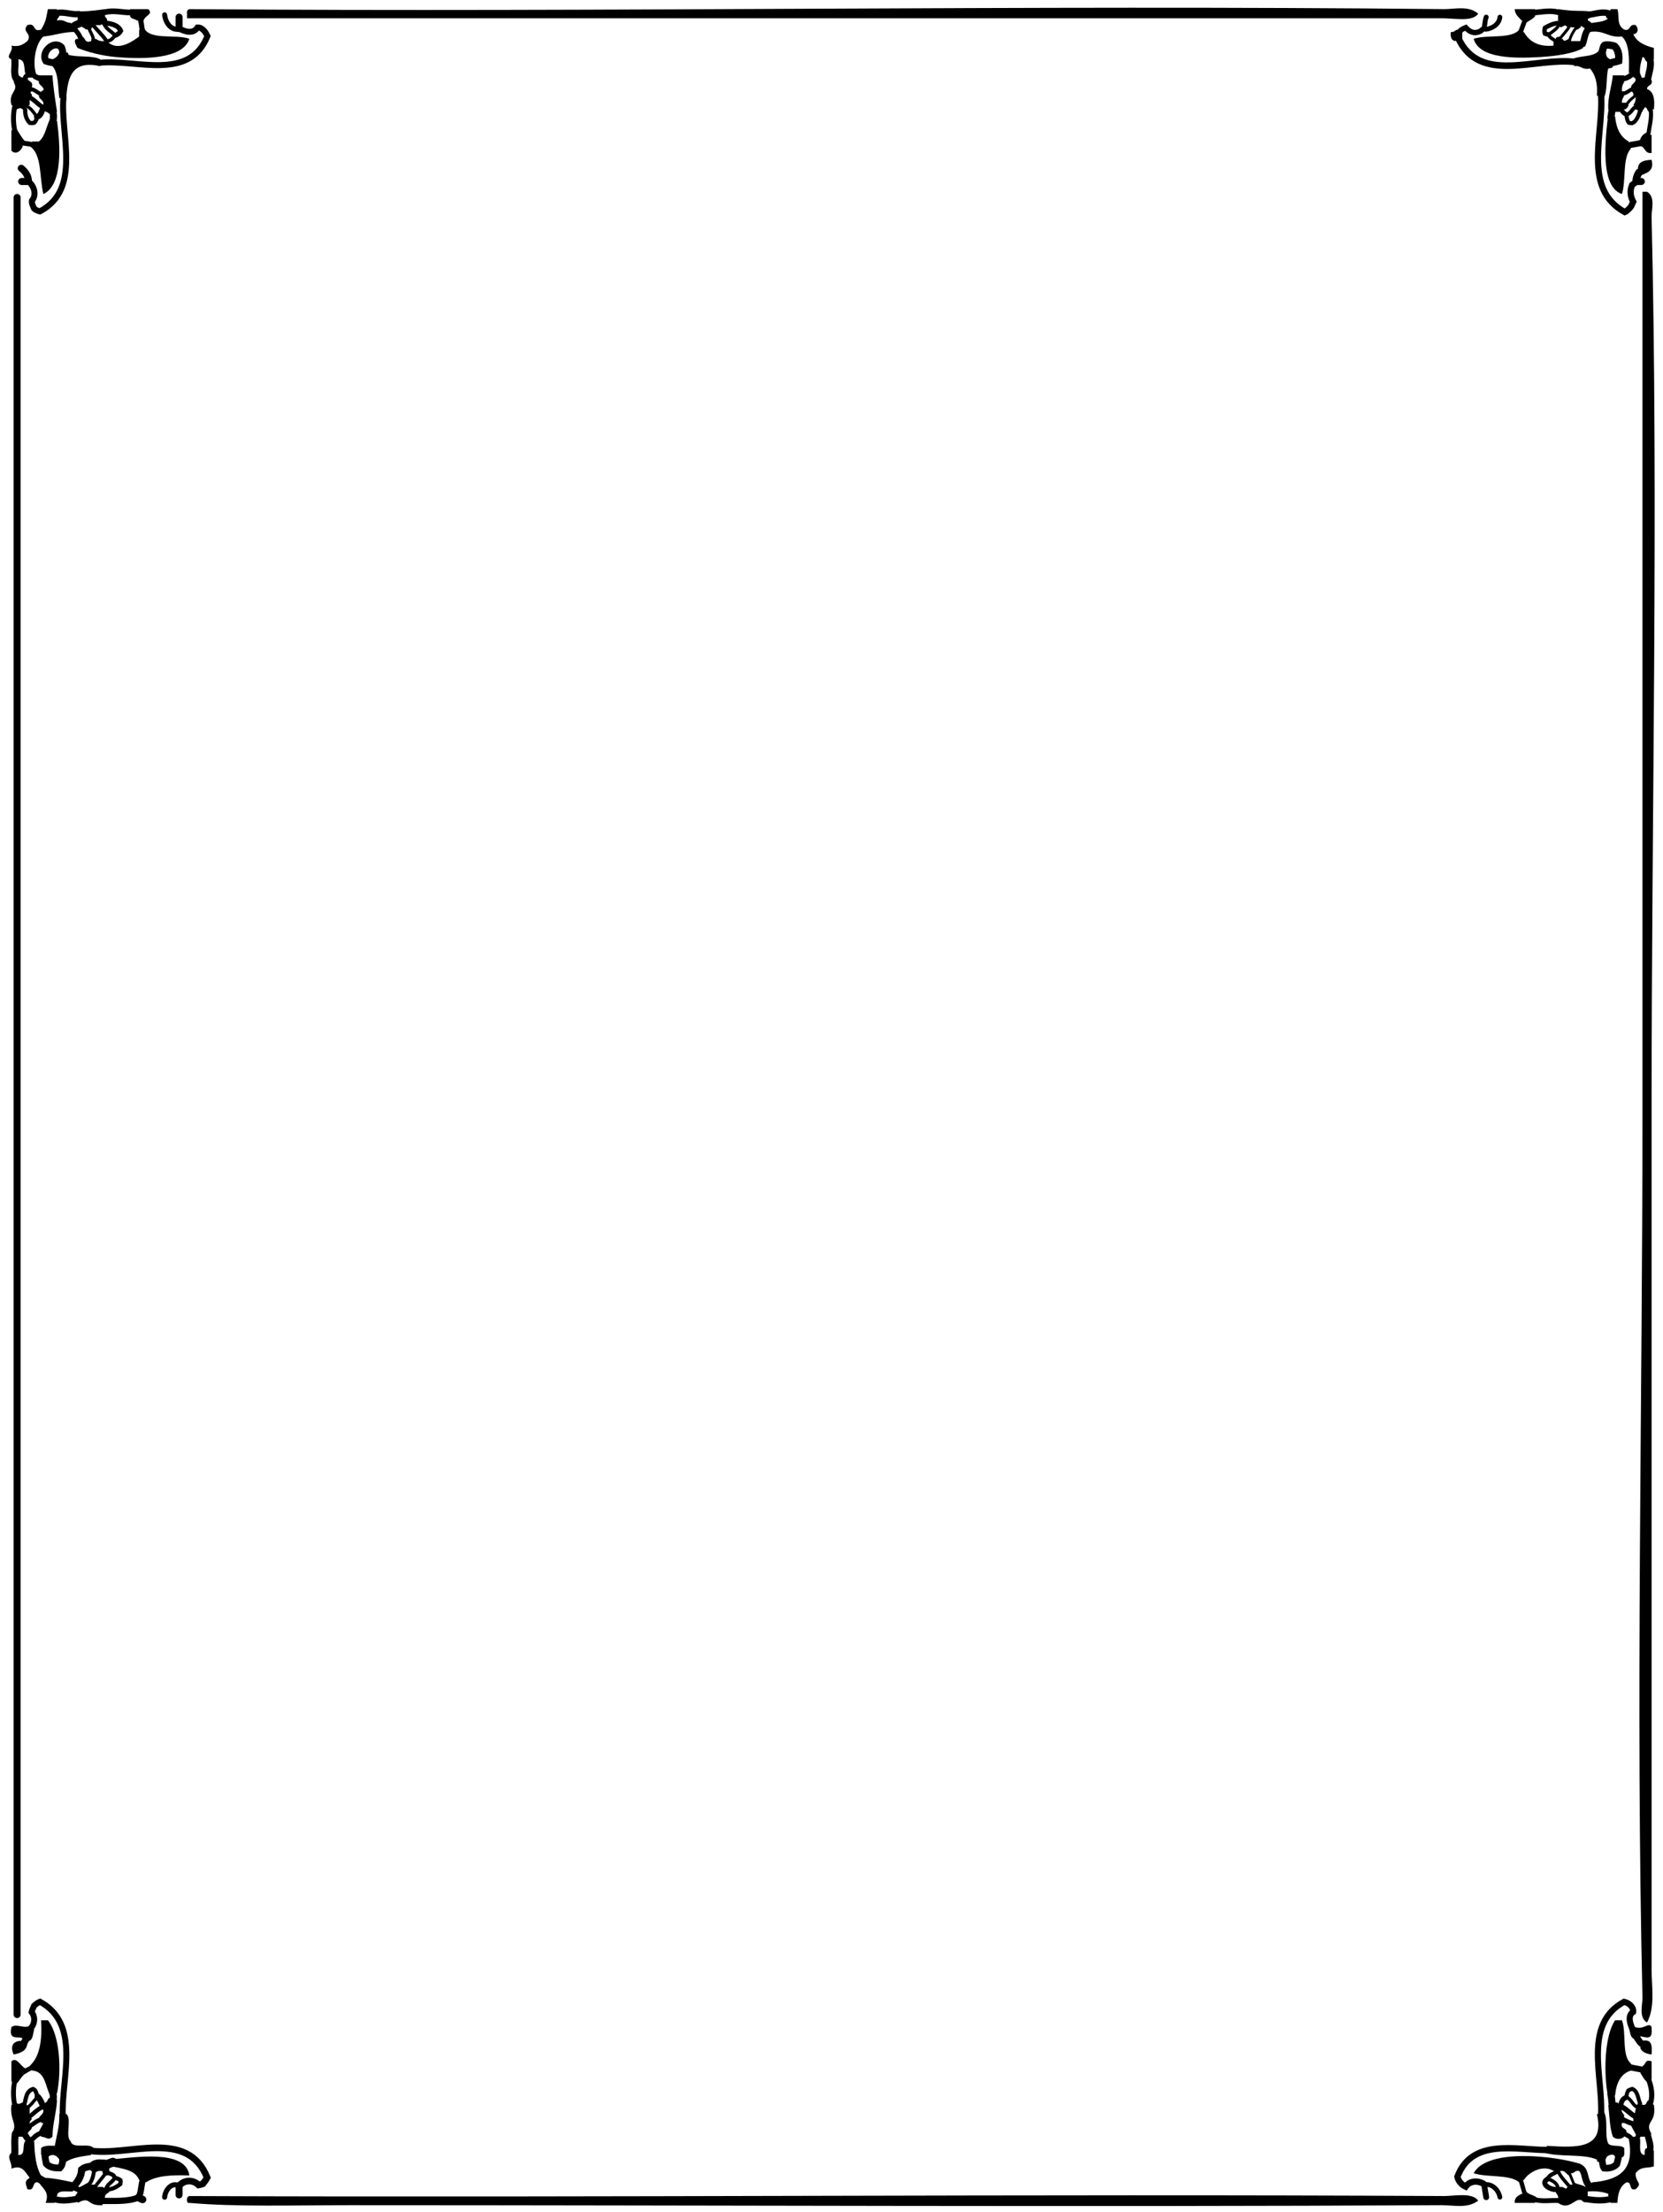 <?xml version="1.0" encoding="utf-8"?>
<!-- Generator: Adobe Illustrator 14.0.0, SVG Export Plug-In . SVG Version: 6.00 Build 43363)  -->
<!DOCTYPE svg PUBLIC "-//W3C//DTD SVG 1.1//EN" "http://www.w3.org/Graphics/SVG/1.1/DTD/svg11.dtd">
<svg version="1.1" id="Nouveau_x5F_21_xA0_Image_1_"
	 xmlns="http://www.w3.org/2000/svg" xmlns:xlink="http://www.w3.org/1999/xlink" x="0px" y="0px" width="729px" height="969px"
	 viewBox="0 0 729 969" style="enable-background:new 0 0 729 969;" xml:space="preserve">
<style type="text/css">
<![CDATA[
	.st0{fill-rule:evenodd;clip-rule:evenodd;fill:none;stroke:#000000;stroke-width:1.732;stroke-linecap:round;}
	.st1{fill-rule:evenodd;clip-rule:evenodd;fill:none;stroke:#000000;stroke-width:3.073;stroke-linecap:round;}
	.st2{fill-rule:evenodd;clip-rule:evenodd;fill:none;stroke:#000000;stroke-width:3.094;stroke-linecap:round;}
	.st3{fill-rule:evenodd;clip-rule:evenodd;fill:none;stroke:#000000;stroke-width:2.07;stroke-linecap:round;}
	.st4{fill-rule:evenodd;clip-rule:evenodd;fill:none;stroke:#000000;stroke-width:2.191;stroke-linecap:round;}
	.st5{fill-rule:evenodd;clip-rule:evenodd;fill:none;stroke:#000000;stroke-width:3.317;stroke-linecap:round;}
	.st6{fill-rule:evenodd;clip-rule:evenodd;fill:none;stroke:#000000;stroke-width:1.272;stroke-linecap:round;}
	.st7{fill-rule:evenodd;clip-rule:evenodd;fill:none;stroke:#000000;stroke-width:2.179;stroke-linecap:round;}
	.st8{fill-rule:evenodd;clip-rule:evenodd;fill:none;stroke:#000000;stroke-width:2.733;stroke-linecap:round;}
	.st9{fill-rule:evenodd;clip-rule:evenodd;fill:none;stroke:#000000;stroke-width:2.845;stroke-linecap:round;}
	.st10{fill-rule:evenodd;clip-rule:evenodd;fill:none;stroke:#000000;stroke-width:1.528;stroke-linecap:round;}
	.st11{fill-rule:evenodd;clip-rule:evenodd;fill:none;stroke:#000000;stroke-width:3;stroke-linecap:round;}
	.st12{fill-rule:evenodd;clip-rule:evenodd;fill:none;stroke:#000000;stroke-width:2.767;stroke-linecap:round;}
	.st13{fill-rule:evenodd;clip-rule:evenodd;fill:none;stroke:#000000;stroke-width:2.092;stroke-linecap:round;}
	.st14{fill-rule:evenodd;clip-rule:evenodd;fill:none;stroke:#000000;stroke-width:2.898;stroke-linecap:round;}
	.st15{fill-rule:evenodd;clip-rule:evenodd;fill:none;stroke:#000000;stroke-width:1.558;stroke-linecap:round;}
	.st16{fill-rule:evenodd;clip-rule:evenodd;fill:none;stroke:#000000;stroke-width:2.759;stroke-linecap:round;}
	.st17{fill-rule:evenodd;clip-rule:evenodd;fill:none;stroke:#000000;stroke-width:2.781;stroke-linecap:round;}
	.st18{fill-rule:evenodd;clip-rule:evenodd;fill:none;stroke:#000000;stroke-width:3.154;stroke-linecap:round;}
	.st19{fill-rule:evenodd;clip-rule:evenodd;fill:none;stroke:#000000;stroke-width:2.635;stroke-linecap:round;}
	.st20{fill-rule:evenodd;clip-rule:evenodd;fill:none;stroke:#000000;stroke-width:2.616;stroke-linecap:round;}
	.st21{fill-rule:evenodd;clip-rule:evenodd;fill:none;stroke:#000000;stroke-width:2.828;stroke-linecap:round;}
	.st22{fill-rule:evenodd;clip-rule:evenodd;fill:none;stroke:#000000;stroke-width:1.687;stroke-linecap:round;}
	.st23{fill-rule:evenodd;clip-rule:evenodd;fill:none;stroke:#000000;stroke-width:3.047;stroke-linecap:round;}
	.st24{fill-rule:evenodd;clip-rule:evenodd;fill:none;stroke:#000000;stroke-width:2.248;stroke-linecap:round;}
	.st25{fill-rule:evenodd;clip-rule:evenodd;fill:none;stroke:#000000;stroke-width:2.22;stroke-linecap:round;}
	.st26{fill-rule:evenodd;clip-rule:evenodd;fill:none;stroke:#000000;stroke-width:2.138;stroke-linecap:round;}
	.st27{fill-rule:evenodd;clip-rule:evenodd;fill:none;stroke:#000000;stroke-width:3.237;stroke-linecap:round;}
	.st28{fill-rule:evenodd;clip-rule:evenodd;fill:none;stroke:#000000;stroke-width:1.443;stroke-linecap:round;}
	.st29{fill-rule:evenodd;clip-rule:evenodd;fill:none;stroke:#000000;stroke-width:3.391;stroke-linecap:round;}
	.st30{fill-rule:evenodd;clip-rule:evenodd;fill:none;stroke:#000000;stroke-width:2.336;stroke-linecap:round;}
	.st31{fill-rule:evenodd;clip-rule:evenodd;fill:none;stroke:#000000;stroke-width:2.525;stroke-linecap:round;}
	.st32{fill-rule:evenodd;clip-rule:evenodd;fill:none;stroke:#000000;stroke-width:2;stroke-linecap:round;}
	.st33{fill-rule:evenodd;clip-rule:evenodd;fill:none;stroke:#000000;stroke-width:2.366;stroke-linecap:round;}
	.st34{fill-rule:evenodd;clip-rule:evenodd;fill:none;stroke:#000000;stroke-width:3.123;stroke-linecap:round;}
	.st35{fill-rule:evenodd;clip-rule:evenodd;fill:none;stroke:#000000;stroke-width:2.875;stroke-linecap:round;}
	.st36{fill-rule:evenodd;clip-rule:evenodd;fill:none;stroke:#000000;stroke-width:2.291;stroke-linecap:round;}
	.st37{fill-rule:evenodd;clip-rule:evenodd;fill:none;stroke:#000000;stroke-width:1.483;stroke-linecap:round;}
	.st38{fill-rule:evenodd;clip-rule:evenodd;fill:none;stroke:#000000;stroke-width:3.266;stroke-linecap:round;}
	.st39{fill-rule:evenodd;clip-rule:evenodd;fill:none;stroke:#000000;stroke-width:1.711;stroke-linecap:round;}
	.st40{fill-rule:evenodd;clip-rule:evenodd;fill:none;stroke:#000000;stroke-width:2.199;stroke-linecap:round;}
	.st41{fill-rule:evenodd;clip-rule:evenodd;fill:none;stroke:#000000;stroke-width:1.599;stroke-linecap:round;}
	.st42{fill-rule:evenodd;clip-rule:evenodd;fill:none;stroke:#000000;stroke-width:1.987;stroke-linecap:round;}
	.st43{fill-rule:evenodd;clip-rule:evenodd;fill:none;stroke:#000000;stroke-width:2.86;stroke-linecap:round;}
	.st44{fill-rule:evenodd;clip-rule:evenodd;fill:none;stroke:#000000;stroke-width:3.087;stroke-linecap:round;}
	.st45{fill-rule:evenodd;clip-rule:evenodd;fill:none;stroke:#000000;stroke-width:2.121;stroke-linecap:round;}
	.st46{fill-rule:evenodd;clip-rule:evenodd;fill:none;stroke:#000000;stroke-width:3.162;stroke-linecap:round;}
	.st47{fill-rule:evenodd;clip-rule:evenodd;fill:none;stroke:#000000;stroke-width:3.055;stroke-linecap:round;}
	.st48{fill-rule:evenodd;clip-rule:evenodd;fill:none;stroke:#000000;stroke-width:1.414;stroke-linecap:round;}
	.st49{fill-rule:evenodd;clip-rule:evenodd;fill:none;stroke:#000000;stroke-width:1.202;stroke-linecap:round;}
	.st50{fill-rule:evenodd;clip-rule:evenodd;fill:none;stroke:#000000;stroke-width:2.765;stroke-linecap:round;}
	.st51{fill-rule:evenodd;clip-rule:evenodd;fill:none;stroke:#000000;stroke-width:2.149;stroke-linecap:round;}
	.st52{fill-rule:evenodd;clip-rule:evenodd;fill:none;stroke:#000000;stroke-width:2.746;stroke-linecap:round;}
	.st53{fill:#000000;fill-rule:evenodd;clip-rule:evenodd;}
	.st54{fill-rule:evenodd;clip-rule:evenodd;fill:none;stroke:#000000;stroke-width:1.813;stroke-linecap:round;}
	.st55{fill-rule:evenodd;clip-rule:evenodd;fill:none;stroke:#000000;stroke-width:1.768;stroke-linecap:round;}
	.st56{fill-rule:evenodd;clip-rule:evenodd;fill:none;stroke:#000000;stroke-width:5.05;stroke-linecap:round;}
	.st57{fill-rule:evenodd;clip-rule:evenodd;fill:none;stroke:#000000;stroke-width:2.623;stroke-linecap:round;}
	.st58{fill-rule:evenodd;clip-rule:evenodd;fill:none;stroke:#000000;stroke-width:2.68;stroke-linecap:round;}
	.st59{fill-rule:evenodd;clip-rule:evenodd;fill:none;stroke:#000000;stroke-width:2.16;stroke-linecap:round;}
	.st60{fill-rule:evenodd;clip-rule:evenodd;fill:none;stroke:#000000;stroke-width:2.55;stroke-linecap:round;}
	.st61{fill-rule:evenodd;clip-rule:evenodd;fill:none;stroke:#000000;stroke-width:1.826;stroke-linecap:round;}
	.st62{fill-rule:evenodd;clip-rule:evenodd;fill:none;stroke:#000000;stroke-width:2.769;stroke-linecap:round;}
	.st63{fill-rule:evenodd;clip-rule:evenodd;fill:none;stroke:#000000;stroke-width:1.972;stroke-linecap:round;}
	.st64{fill-rule:evenodd;clip-rule:evenodd;fill:none;stroke:#000000;stroke-width:1.92;stroke-linecap:round;}
	.st65{fill-rule:evenodd;clip-rule:evenodd;fill:none;stroke:#000000;stroke-width:2.43;stroke-linecap:round;}
	.st66{fill-rule:evenodd;clip-rule:evenodd;fill:none;stroke:#000000;stroke-width:2.961;stroke-linecap:round;}
	.st67{fill-rule:evenodd;clip-rule:evenodd;fill:none;stroke:#000000;stroke-width:2.345;stroke-linecap:round;}
	.st68{fill-rule:evenodd;clip-rule:evenodd;fill:none;stroke:#000000;stroke-width:2.055;stroke-linecap:round;}
	.st69{fill-rule:evenodd;clip-rule:evenodd;fill:none;stroke:#000000;stroke-width:3.082;stroke-linecap:round;}
	.st70{fill-rule:evenodd;clip-rule:evenodd;fill:none;stroke:#000000;stroke-width:1.647;stroke-linecap:round;}
	.st71{fill-rule:evenodd;clip-rule:evenodd;fill:none;stroke:#000000;stroke-width:1.931;stroke-linecap:round;}
	.st72{fill-rule:evenodd;clip-rule:evenodd;fill:none;stroke:#000000;stroke-width:2.28;stroke-linecap:round;}
	.st73{fill-rule:evenodd;clip-rule:evenodd;fill:none;stroke:#000000;stroke-width:1.24;stroke-linecap:round;}
	.st74{fill-rule:evenodd;clip-rule:evenodd;fill:none;stroke:#000000;stroke-width:2.725;stroke-linecap:round;}
	.st75{fill-rule:evenodd;clip-rule:evenodd;fill:none;stroke:#000000;stroke-width:3.071;stroke-linecap:round;}
	.st76{fill-rule:evenodd;clip-rule:evenodd;fill:none;stroke:#000000;stroke-width:1.521;stroke-linecap:round;}
	.st77{fill-rule:evenodd;clip-rule:evenodd;fill:none;stroke:#000000;stroke-width:2.168;stroke-linecap:round;}
	.st78{fill-rule:evenodd;clip-rule:evenodd;fill:none;stroke:#000000;stroke-width:1.215;stroke-linecap:round;}
	.st79{fill-rule:evenodd;clip-rule:evenodd;fill:none;stroke:#000000;stroke-width:1.839;stroke-linecap:round;}
	.st80{fill-rule:evenodd;clip-rule:evenodd;fill:none;stroke:#000000;stroke-width:1.512;stroke-linecap:round;}
	.st81{fill-rule:evenodd;clip-rule:evenodd;fill:none;stroke:#000000;stroke-width:2.72;stroke-linecap:round;}
	.st82{fill-rule:evenodd;clip-rule:evenodd;fill:none;stroke:#000000;stroke-width:1.746;stroke-linecap:round;}
	.st83{fill-rule:evenodd;clip-rule:evenodd;fill:none;stroke:#000000;stroke-width:1.69;stroke-linecap:round;}
	.st84{fill-rule:evenodd;clip-rule:evenodd;fill:none;stroke:#000000;stroke-width:1.8;stroke-linecap:round;}
	.st85{fill-rule:evenodd;clip-rule:evenodd;fill:none;stroke:#000000;stroke-width:2.236;stroke-linecap:round;}
	.st86{fill-rule:evenodd;clip-rule:evenodd;fill:none;stroke:#000000;stroke-width:2.077;stroke-linecap:round;}
	.st87{fill-rule:evenodd;clip-rule:evenodd;fill:none;stroke:#000000;stroke-width:2.912;stroke-linecap:round;}
	.st88{fill-rule:evenodd;clip-rule:evenodd;fill:none;stroke:#000000;stroke-width:2.041;stroke-linecap:round;}
	.st89{fill-rule:evenodd;clip-rule:evenodd;fill:none;stroke:#000000;stroke-width:3.082;stroke-linecap:round;}
	.st90{fill-rule:evenodd;clip-rule:evenodd;fill:none;stroke:#000000;stroke-width:1.673;stroke-linecap:round;}
	.st91{fill-rule:evenodd;clip-rule:evenodd;fill:none;stroke:#000000;stroke-width:2.264;stroke-linecap:round;}
	.st92{fill-rule:evenodd;clip-rule:evenodd;fill:none;stroke:#000000;stroke-width:2.646;stroke-linecap:round;}
	.st93{fill-rule:evenodd;clip-rule:evenodd;fill:none;stroke:#000000;stroke-width:3.873;stroke-linecap:round;}
	.st94{fill-rule:evenodd;clip-rule:evenodd;fill:none;stroke:#000000;stroke-width:2.127;stroke-linecap:round;}
	.st95{fill-rule:evenodd;clip-rule:evenodd;fill:none;stroke:#000000;stroke-width:2.946;stroke-linecap:round;}
	.st96{fill-rule:evenodd;clip-rule:evenodd;fill:none;stroke:#000000;stroke-width:3.674;stroke-linecap:round;}
	.st97{fill-rule:evenodd;clip-rule:evenodd;fill:none;stroke:#000000;stroke-width:2.494;stroke-linecap:round;}
	.st98{fill-rule:evenodd;clip-rule:evenodd;fill:none;stroke:#000000;stroke-width:3.098;stroke-linecap:round;}
]]>
</style>
<g>
	<g>
		<path class="st53" d="M718,74c0.036-3.297,2.844-3.823,6-4c1.293,5.293-2.358,5.642-5,7l-0.5-1.5L718,74z"/>
		<path class="st53" d="M701.833,41.5L700,42c0.485-5.485-0.7-9.3-3-12c-3.469,0.802-3.844-1.489-7-1l0.5-1.833L689,26
			c3.473-1.861,9.87-0.796,12-4l1.167,1.5L704,23c-0.044,1.71,0.743,2.59,2,3l-0.5,1.833L707,29c-0.027,0.973-1.225,0.776-2,1
			c-1.072,3.928-0.217,9.783-2,13L701.833,41.5z"/>
		<path class="st53" d="M639.167,16.5L638,18c-1.759-0.241-2.279-1.721-2-4c1.615,0.282,1.722-0.945,3-1l0.5,1.5L641,14c0,1,0,2,0,3
			L639.167,16.5z"/>
		<path class="st53" d="M18,13c2.285-3.906,2.104-4.762,3-9c1.333,0,2.667,0,4,0l-0.5,1.833L26,7c-0.19,0.81-1.003,0.997-1,2
			c3.056-0.723,3.644,1.022,6,1l0.9,1.9L34,12l-1.5,0.5L33,14c-5.393-0.059-9.11,1.556-14,2l0.5-1.833L18,13z"/>
		<path class="st53" d="M34.5,6.167L33,5c4.326-0.046,6.004,0.025,13-1l-0.5,1.5L46,7c0.19,0.81,1.003,0.997,1,2l-1.5,1L44,11
			c-0.667,0-1.333,0-2,0l-1.5-0.5L41,12c-0.851-0.184-0.943,0.39-1,1l-1-0.5L38,13c-0.81-0.19-0.997-1.003-2-1l0.5-2.5L34,9
			c0-0.333,0-0.667,0-1L34.5,6.167z"/>
		<path class="st53" d="M57.5,5.5L57,4c2.667,0,5.333,0,8,0c2.416,2.323-1.562,2.677-2,5l-1.5-0.5L60,9c-0.807-0.86-2.739-0.594-3-2
			L57.5,5.5z"/>
		<path class="st53" d="M62.5,13.5L63,12c2.469,5.865,13.871,2.796,20,5c-2.769,8.881-19.834,9.013-32,8
			c-6.622-0.551-13.04-2.352-17-4c-0.292-0.614-2.487-3.85,0-4l1.5,0.5L36,16c1.57,0.43,0.854,3.146,4,2c0-0.333,0-0.667,0-1l1,0.5
			l1-0.5c0.804,0.529,1.624,1.043,3,1h1.667L48,19c4.53,3.156,10.29-1.014,13-3c0-1,0-2,0-3L62.5,13.5z"/>
		<path class="st53" d="M17.5,14.833L19,16c-3.46,3.127-4.962,11.548-3,17l-1.5-0.5L14,34c-0.667,0-1.333,0-2,0l0.5-1.5L11,32
			c-0.508-2.492,0.033-6.033-3-6c0,0.333,0,0.667,0,1l-1.5-0.5L5,26c-3.038-1.233,1.084-3.439,0-6c3.649,0.649,5.326-0.674,7-2
			c2.421-3.474-2.692-3.796,0-7c3.958-1.292,2.042,3.292,6,2L17.5,14.833z"/>
		<path class="st53" d="M17.5,34.5L17,33c2,0,4,0,6,0c0.356,5.644,1.229,10.771,2,16l-1.833-0.5L22,50c-0.81-0.19-0.997-1.003-2-1
			l-0.9-1.9L19,45c-0.354-1.313-1.761-1.573-2-3l1.5-0.5L18,40c3.066-0.982-1.149-2.668-1-4L17.5,34.5z"/>
		<path class="st53" d="M23.167,53.5L25,53c1.458,10.641,2.547,28.174-6,32c-1.775-7.225-0.518-17.482-6-21l1.5-0.5L14,62
			c1,0,2,0,3,0c2.854-2.146,3.272-6.728,5-10L23.167,53.5z"/>
		<path class="st53" d="M9.5,62.5L10,64c-0.729,2.032-3.009,4.083-5,2c0-3,0-6,0-9l1.5,0.5L7,56c1.25,2.083,2.449,4.217,4,6
			L9.5,62.5z"/>
		<path class="st53" d="M6.5,46.5L5,46c-1.465-5.832,3.43-5.898,1-10l1.3-1.3L8,33c0.81,0.19,0.997,1.003,2,1l1,0.5l1-0.5
			c0.013,1.987,2.729,1.271,2,4l-0.5,1l0.5,1c-1.454,0.443,0.102,0.878,0,2l-1.5,0.5L13,44c0,0.667,0,1.333,0,2l-2,0.25L12,48
			c0,0.333,0,0.667,0,1l-1-0.5L10,48c-1.313-1.2-1.573-0.39-3,0L6.5,46.5z"/>
		<path class="st53" d="M44,29c-12.928-2.928-14.508,5.492-15,15l-1.167-1.5L26,43c-0.638-5.028-0.31-11.023-3-14l0.5-1.5L23,26
			c1.44-0.56,2.44-1.56,3-3l1.5,0.5L29,23c0.851-0.184,0.943,0.39,1,1c4.106,1.228,10.529,0.138,14,2l-0.5,1.5L44,29z"/>
		<path class="st53" d="M648,6c-2.615,3.677-9.905,2-16,2C450.956,8,264.341,8,82,8c0-0.667,0-1.333,0-2
			c-0.163-1.163,0.221-1.779,1-2c182.104,1.441,366.602-1.92,550,0C637.619,4.048,643.713,2.302,648,6z"/>
		<path class="st53" d="M720,84c0.667,0,1.333,0,2,0c3.801,2.327,1.92,7.635,2,11c3.031,127.627,0,260.543,0,390
			c0,125.444,0,251.726,0,378c0,7.384,1.682,16.024-2,23c-3.789-2.226-1.925-7.821-2-11c-3.022-127.236,0-259.112,0-388
			c0-133.511,0-267.41,0-400C720,86,720,85,720,84z"/>
		<path class="st53" d="M29,926c2.705,1.962-0.61,9.943,2,12c0.721,3.612,8.205,0.462,10,3l-1.5,1.167L40,944
			c-4.018,0.648-8.254,1.08-11,3l-1.5-0.5L26,947c0-0.333,0-0.667,0-1c-0.959-1.687-3.142-2.947-5-1l-1.167-1.5L18,944c0-1,0-2,0-3
			c1.182-1.151,3.535-1.132,6-1c0.846-4.487,2.141-8.526,2-14l1.5,0.5L29,926z"/>
		<path class="st53" d="M13.5,888.5L15,889c-0.553,1.78-0.514,4.153-2,5l-1.167-1.5L10,893c-1.623-1.392-6.41,1.392-5-5
			c2.372-1.878,5.784,1.26,9-1L13.5,888.5z"/>
		<path class="st53" d="M10.214,895.357L12,895c-0.229,3.438-2.976,4.357-6,5c-1.429-3.024-0.831-5.771,3-6L10.214,895.357z"/>
		<path class="st53" d="M717,888c3.16,1.378,6.035-2.476,7,0c0.412,5.261-1.024,4.87-5,4c0,0.333,0,0.667,0,1l-1.5-0.5L716,893
			c-1.486-0.847-1.447-3.22-2-5l1.5,0.5L717,888z"/>
		<path class="st53" d="M720.5,895.833L720,894c4.25-0.917,4.271,2.396,4,6c-2.333-0.334-4.309-1.025-5-3L720.5,895.833z"/>
		<path class="st53" d="M701.833,926.5L703,925c2.155,3.178,0.245,10.422,2,14c1.334,1.666,5.666,0.334,7,2
			c-0.083,1.583,0.48,3.814-1,4l-1.5-0.5L708,945c-0.271-2.355-4.428-0.611-4,1l-1.833-0.5L701,947c-0.851,0.184-0.943-0.39-1-1
			c-6.034-2.633-16.392-0.941-23-3l1.5-1.167L678,940c12.744,0.744,25.76,1.76,22-14L701.833,926.5z"/>
		<path class="st53" d="M705,919c-2.151-10.493-1.718-27.044,3-34c1,0,2,0,3,0c2.104,5.563-0.273,15.606,4,19l-0.5,1.5l0.5,1.5
			c-4.586,1.414-6.494,5.506-7,11l-1.833-0.5L705,919z"/>
		<path class="st53" d="M720.5,906.833L720,905c1.57-0.43,0.854-3.146,4-2c0,2.667,0,5.333,0,8l-1.5-0.5L722,912
			c-1.352-0.981-1.999-2.668-3-4L720.5,906.833z"/>
		<path class="st53" d="M723.5,921.5l1.5,0.5c1.324,8.46-4.448,6.942-1,13l-1.833-0.5L721,936c-0.667,0-1.333,0-2,0l-0.5-1.5
			L717,935c-0.521-1.479-1.479-2.521-2-4l1.5-0.5L716,929c0-0.333,0-0.667,0-1l0.5-1l-0.5-1c0.973-0.027,0.775-1.225,1-2l0.5-1
			l-0.5-1c0.851,0.184,0.943-0.39,1-1l1,0.5l1,0.5c2.217,0.551,1.424-1.909,3-2L723.5,921.5z"/>
		<path class="st53" d="M723.167,942.5L725,942c0,2.333,0,4.667,0,7c-3.154,1.031-5.556-0.234-8,3c-0.101,4.406,3.347,4.097,0,7
			c-3.213,0.88-1.37-3.296-4-3c-3.448,2.002-3.835,6.133-4,9c-1,0-2,0-3,0l0.5-1.833L705,962c0-0.333,0-0.667,0-1
			c-2.492-0.841-5.357-1.309-9-1l0.5-1.5L695,958c0-0.333,0-0.667,0-1l1.833,0.5L698,956c10.697-0.97,18.821-4.512,16-19l1.5,0.5
			l0.5-1.5c0.333,0,0.667,0,1,0l0.5,1.5l1.5-0.5c0.171,2.829-0.86,6.86,2,7c-0.086-1.419-0.165-2.832,1-3L723.167,942.5z"/>
		<path class="st53" d="M694.643,963.214L695,965c-4.295-4.476-5.99,4.115-12,0l0.5-1l-0.5-1c0.282-1.615-0.945-1.722-1-3l1-1l1-1
			c1.71-0.21,2.59,1.705,3,0l1.5,0.5L688,957c0.333,0,0.667,0,1,0h1v-1c1.313,1.02,3.687,0.98,5,2l-0.5,1.5l1.5,0.5
			c0,0.667,0,1.333,0,2L694.643,963.214z"/>
		<path class="st53" d="M672.5,963.5l0.5,1.5c-3,0-6,0-9,0c-0.17-2.503,1.536-3.131,3-4l1.5,0.5l0.5-1.5
			c1.184,1.483,3.777,1.556,5,3L672.5,963.5z"/>
		<path class="st53" d="M666.5,954.5L666,956c-4.332-3.668-13.997-2.003-20-4c5.935-10.977,35.467-7.743,47-4l-1.5,1.167L692,951
			c-1.615-0.282-1.722,0.945-3,1h-1v1c-1.313-0.354-1.573-1.761-3-2h-2h-2c-4.728-3.024-11.183,0.791-13,4L666.5,954.5z"/>
		<path class="st53" d="M711.5,934.5l0.5,1.5c-1.313,1.283-3.687,1.283-5,0c-1.383-3.95-1.447-9.22-2-14l1.833,0.5L708,921
			c0.333,0,0.667,0,1,0l1.5,1.75L711,925c0.19,0.81,1.003,0.997,1,2l-0.5,1.5l0.5,1.5c-0.333,0-0.667,0-1,0
			c-0.729,2.729,1.987,2.013,2,4L711.5,934.5z"/>
		<path class="st53" d="M648,964c-4.692,3.6-10.709,1.972-16,2c-157.286,0.846-319.863,0-479,0c-23.564,0-49.353,0.825-70-1
			c-0.851,0.184-0.943-0.39-1-1c-0.163-1.162,0.221-1.779,1-2c182.115,0.74,366.587-0.986,550,0
			C637.404,962.023,645.257,960.269,648,964z"/>
		<path class="st53" d="M667,9c-1.167-1.5-2.889-2.445-3-5c3,0,6,0,9,0l-0.5,1.5L673,7c-0.981,1.352-2.668,1.999-4,3l-0.5-1.5L667,9
			z"/>
		<path class="st53" d="M683.5,5.5L683,4c7.674,1.138,8.718,0.492,14,1l-0.5,1.5L697,8c-0.851-0.184-0.943,0.39-1,1l-3.071-0.071
			L693,12c-0.81,0.19-0.997,1.003-2,1v-1h-1c-0.333,0-0.667,0-1,0l-1-0.5l-1,0.5c-0.733-1.781-1.818-0.144-3,0l-0.5-1.5L683,9
			c0-0.667,0-1.333,0-2L683.5,5.5z"/>
		<path class="st53" d="M705.9,6.1L706,4c1,0,2,0,3,0c1.046,3.104-0.579,6.716,3,9l-1.5,1.167L711,16c-6.014,0.681-7.693-2.974-14-2
			l-0.5-1.5L695,13c0-0.333,0-0.667,0-1l2.1-0.1L698,10c2.611-0.389,5.486-0.514,7-2c-0.851,0.184-0.943-0.39-1-1L705.9,6.1z"/>
		<path class="st53" d="M712.5,14.833L712,13c3.078,0.745,1.922-2.745,5-2c1.299,1.329,1.318,3.721-1,4c1.529,3.471,5.018,4.982,9,6
			c0,1.667,0,3.333,0,5l-1.833-0.5L722,27c-1.086-0.247-0.678-1.988-2-2c-0.605,2.395-1.438,4.563-1,8l-1.5-0.5L717,34
			c-0.333,0-0.667,0-1,0l0.5-2.5L714,32c0.221-6.554,0.278-12.945-3-16L712.5,14.833z"/>
		<path class="st53" d="M722.214,35.357L724,35c0.729,2.729-1.987,2.013-2,4c2.925,1.075,3.513,4.487,3,9l-1.5-0.5L723,49
			c-1.086-0.247-0.678-1.988-2-2c-0.19,0.81-1.003,0.997-1,2l-1-0.5l-1,0.5c0.184-0.851-0.39-0.943-1-1l0.5-1.5L716,46
			c0.529-0.804,1.043-1.624,1-3l0.5-1.5L716,42c0.162-1.163-0.221-1.779-1-2l0.5-1l-0.5-1c0.354-1.313,1.761-1.573,2-3l1.833,0.5
			L720,34c0.333,0,0.667,0,1,0L722.214,35.357z"/>
		<path class="st53" d="M722.5,59.5L724,59c0,2.667,0,5.333,0,8c-3.14,0.473-2.642-2.691-5-3l0.5-1.5L719,61
			c0.56-1.44,1.56-2.44,3-3L722.5,59.5z"/>
		<path class="st53" d="M713.5,63.833L715,65c-3.938,4.062-2.066,13.933-4,20c-9.746-3.259-7.3-24.026-6-35l1.167,1.5L708,51
			c0.477,5.19,2.315,9.018,6,11L713.5,63.833z"/>
		<path class="st53" d="M706.833,47.5L705,48c-0.254-5.921,1.529-9.804,2-15c1.667,0,3.333,0,5,0l-0.5,1.5L712,36
			c-0.776,0.89-1.075,2.258-1,4c0.333,0,0.667,0,1,0l-0.5,1l0.5,1c-0.529,0.804-1.043,1.624-1,3c0.667,0,1.333,0,2,0v1h1
			c-0.443,0.89-0.878,1.789-2,2l-1.786-1.071L710,49c-0.667,0-1.333,0-2,0L706.833,47.5z"/>
		<path class="st53" d="M692.5,19.833L694,21c-4.059,2.463-11.842,3.585-19,4c-11.388,0.659-26.573,0.64-29-8
			c6.007-1.993,16.311,0.311,20-4l0.5,1.5L668,14c2.327,4.006,6.042,6.625,13,6c0-0.667,0-1.333,0-2l1.5,0.5L682,17
			c0.027-0.973,1.225-0.776,2-1l-0.5,1.5L685,17c0.732,1.781,1.818,0.144,3,0v1h1c1.333,0,2.667,0,4,0L692.5,19.833z"/>
		<path class="st53" d="M13,905c4.405-3.929,5.546-11.12,5-20c1,0,2,0,3,0c5.175,6.379,6.076,21.621,4,32l-1.833-0.5L22,918
			c-2.193-4.14-2.063-10.604-8-11l0.5-1.5L13,905z"/>
		<path class="st53" d="M23.167,920.5L25,920c-0.301,5.698-1.921,10.078-2,16c-1.904,1.874-2.512,0.109-5,0l0.5-1.5L17,934
			c0.521-1.479,1.479-2.521,2-4c-0.333,0-0.667,0-1,0l0.5-1.5L17,928c0.354-1.313,1.761-1.573,2-3l-0.045-2.137L20,921
			c1.086-0.247,0.678-1.988,2-2L23.167,920.5z"/>
		<path class="st53" d="M13,938h2c0.166,5.834,0.761,11.239,3,15l-1.5,1.167L17,956c-3.417-0.75-1.271,4.063-5,3
			c-0.888-2.917-1.276-3.45,1-5c-2.317-2.962-3.277-5.739-8-4c0.339-3.101-2.315-4.777,0-7l1.5,0.5L8,944
			c3.364,0.363,1.667-4.333,3-6H13z"/>
		<path class="st53" d="M18.7,955.3L20,954c4.354,0.313,8.179,1.154,12,2v2v2c-2.829,0.171-6.86-0.86-7,2l-1.5,1.167L24,965
			c-1.333,0-2.667,0-4,0c1.739-4.723-0.88-5.841-3-9L18.7,955.3z"/>
		<path class="st53" d="M49.5,947.167L48,946c10.862-0.854,33.419-4.758,35,7c-7.642-0.309-14.627,0.039-19,3l-1.167-1.5L61,955
			c-1.617-4.383-7.036-4.964-12-6L49.5,947.167z"/>
		<path class="st53" d="M44.5,964.167L45,966c-7.409,0.443-4.851-4.217-11-1l0.5-1.833L33,962c0.19-0.81,1.003-0.997,1-2l1.5-0.5
			L35,958c1.479-0.521,2.521-1.479,4-2v1h1c0.667,0,1.333,0,2,0l-0.5,1.5L43,958c0.667,0,1.333,0,2,0l1.5,1l1.5,1
			c-0.65,1.017-2.299,1.034-2,3L44.5,964.167z"/>
		<path class="st53" d="M6.786,934.643L5,935c3.197-4.999-0.877-5.681,0-13l1.5,0.5L7,921c1.313,1.2,1.573,0.39,3,0l0.5,1.5L12,922
			l-0.5,1.5L13,923c0,1,0,2,0,3l-0.5,1.5L14,928c-0.19,0.81-1.003,0.997-1,2l-0.5,1.5L14,932c-0.354,1.313-1.761,1.573-2,3l-1.5-0.5
			L10,936c-0.667,0-1.333,0-2,0L6.786,934.643z"/>
		<path class="st53" d="M6.5,911.5L5,912c0-3,0-6,0-9c2.276-2.158,3.874,2.002,6,3l0.5,1l0.5,1c-2.507,0.826-3.163,3.503-5,5
			L6.5,911.5z"/>
		<g>
			<path class="st89" d="M717.25,79.5c0.75,0,1.5,0,2.25,0"/>
			<path class="st74" d="M717.25,79.5c-0.279,0.45-1.143,1.051-1.814,1.568c-1.041,2.601-0.713,5.066,0.521,7.338
				c-0.332,0.761-0.728,1.438-0.93,1.989c-0.561,0.817-2.058,2.252-2.779,2.521c-18.769-10.269-9.121-34.117-10.415-51.416"/>
			<path class="st35" d="M690.5,27.167c-17.318-2.258-41.916,10.051-51.333-10.667"/>
			<path class="st26" d="M650.5,12.5c0.501-1.667,0.381-3.333,1-5"/>
			<path class="st86" d="M650.5,12.5c0.281,0.115,0.563,0.23,0.843,0.346c2.884-0.354,5.831-2.212,6.157-5.346"/>
			<path class="st30" d="M650.5,12.5c-0.772,0.478-1.175,0.833-1.558,1.182c-2.704,1.279-4.651,0.338-6.417-1.587
				c-0.998,0.422-1.75,0.759-2.432,1.419c-0.198,0.329-0.396,0.657-0.594,0.985"/>
			<path class="st38" d="M717.25,79.5c-0.072-1.24,0.393-2.671,1.25-4"/>
			<path class="st27" d="M705.5,27.833c1.299-0.597,2.729-0.736,4.071-1.167c0.271-2.091-0.104-4.8-1.713-6.371
				c-0.782-0.415-3.575-0.807-4.467-0.448c-0.543,0.398-0.801,2.084-1.225,3.652"/>
			<path class="st8" d="M24.5,5.833c3.315-0.961,6.667,0.732,10,0.333"/>
			<path class="st97" d="M45.5,5.5c3.914-1.25,8.019-0.017,12,0"/>
			<path class="st13" d="M35.5,17.5c-0.363-1.994-1.673-3.521-3-5"/>
			<path class="st46" d="M19.5,14.167c-0.667,0.222-1.333,0.445-2,0.667"/>
			<path class="st33" d="M14.5,32.5c0.649,1.218,1.793,1.382,3,2"/>
			<path class="st77" d="M6.5,57.5c-0.747-3.528-0.837-7.481,0-11"/>
			<path class="st34" d="M7.3,34.7c-1.57-2.327-0.458-5.527-0.8-8.2"/>
			<path class="st91" d="M62.5,13.5c-0.501-1.667-0.381-3.333-1-5"/>
			<path class="st5" d="M31.9,11.9c1.279-1.293,2.965-1.393,4.6-2.4"/>
			<path class="st83" d="M40.5,10.5c1.871,2.704,4.415,4.698,6.167,7.5"/>
			<path class="st15" d="M46.667,18c1.885-0.061,2.522-0.978,3.833-2.5"/>
			<path class="st41" d="M50.5,15.5c-1.734-1.801-4.274-2.907-5-5.5"/>
			<path class="st51" d="M50.5,15.5c1.212-0.392,2.082-1.266,2.417-1.968C51.754,10.726,48.182,10.274,45.5,10"/>
			<path class="st48" d="M39,12.5c0.655,1.732,1.752,3.09,2,5"/>
			<path class="st59" d="M11,34.5c-0.018-0.781,0.739-1.328,1.5-2"/>
			<path class="st0" d="M13.5,39c1.943,0.295,3.18,1.894,5,2.5"/>
			<path class="st31" d="M16.167,51.167c1.93-0.385,2.057-2.674,2.934-4.066"/>
			<path class="st32" d="M19.1,47.1c-2.474-1.158-4.017-3.627-6.6-4.6"/>
			<path class="st26" d="M9.5,62.5c1.667,0.501,3.333,0.381,5,1"/>
			<path class="st2" d="M23.167,53.5c0.39-1.667,0.342-3.333,0-5"/>
			<path class="st61" d="M16.167,51.167c0.001,0.756-0.325,1.771-1.118,2.572c-0.72,0.212-1.42,0.175-2,0.092
				C11.622,52.415,11.056,50.493,11,48.5"/>
			<path class="st48" d="M16.167,51.167C14.69,49.239,13.46,46.999,11,46.25"/>
			<path class="st89" d="M9.5,79.5c1.281,0,2.048,0,3,0"/>
			<path class="st23" d="M12.5,79.5c0.022-2.399-1.4-4.371-3.2-5.8"/>
			<path class="st19" d="M12.5,79.5c2.498,1.997,3.657,5.826,1.502,8.409c-0.229,1.191,0.61,2.583,0.969,3.502
				c0.566,0.567,1.641,0.953,2.523,1.194c18.509-9.852,8.785-33.536,10.34-50.104"/>
			<path class="st20" d="M43.5,27.5c16.56-1.637,39.312,8.23,47.443-11.664c-0.758-1.709-2.212-3.875-4.336-3.807
				c-1.941,2.948-5.327,1.949-8.107,0.471"/>
			<path class="st4" d="M78.5,12.5c-0.281,0.115-0.562,0.23-0.843,0.346c-3.286-0.063-5.177-3.409-5.49-6.346"/>
			<path class="st1" d="M78.5,12.5c0-1.667,0-3.333,0-5"/>
			<path class="st23" d="M27.5,23.5c0.072-1.02-0.203-1.936-0.578-2.819c-3.467-3.348-9.154,2.354-6.772,6.065
				c0.667,0.222,1.775,0.6,3.35,0.754"/>
			<path class="st69" d="M7.5,882.5c0-265.333,0-530.667,0-796"/>
			<path class="st87" d="M39.5,942.167c17.216,2.513,42.594-9.859,51.316,11.741c-0.635,1.221-1.409,2.08-1.952,2.783
				c-0.595,0.221-1.272,0.327-1.816,0.442c-2.527-2.374-6.138-2.304-8.547,0.366"/>
			<path class="st75" d="M78.5,957.5c0,1.333,0,2.667,0,4"/>
			<path class="st25" d="M78.5,957.5c-3.383-1.746-6.081,1.954-6.333,5"/>
			<path class="st11" d="M27.5,946.5c-0.221,1.766-0.547,2.421-1.298,3.19c-2.102,0.024-4.384-0.154-5.893-1.822
				c-0.219-0.768-0.395-2.12-0.608-3.374c0.044-0.331,0.088-0.662,0.133-0.994"/>
			<path class="st47" d="M10.214,895.357c0.538-0.9,1.15-1.891,1.619-2.857"/>
			<path class="st57" d="M13.5,888.5c1.778-1.95,2.039-4.97,0.382-7.044c0.136-1.093,0.833-2.114,1.092-2.861
				c0.902-0.784,1.89-1.495,2.557-1.718c18.044,9.931,9.427,33.03,9.969,49.623"/>
			<path class="st14" d="M720.5,895.833c-1.512-0.824-2.081-1.954-3-3.333"/>
			<path class="st12" d="M678.5,941.833c-14.154-0.045-33.193-5.256-39.628,11.701c0.365,1.855,1.902,3.596,3.582,4.356
				c1.825-2.491,4.942-2.808,7.796-1.342c0.139,0.15,0.277,0.301,0.417,0.451"/>
			<path class="st3" d="M650.667,957c3.446-0.588,6.271,2.363,6.833,5.5"/>
			<path class="st60" d="M650.667,957c0.144,1.851,0.592,3.66,0.833,5.5"/>
			<path class="st58" d="M701.833,926.5c1.013-16.604-8.041-39.76,10.107-49.584c2.032,0.47,4.203,2.127,3.982,4.422
				c-2.47,1.556-1.428,4.969-0.423,7.162"/>
			<path class="st95" d="M702.167,945.5c0.268,1.705,0.439,3.489,0.979,4.25c1.838,0.273,4.274-0.248,5.579-1.686
				c0.179-0.688,0.423-1.671,0.668-2.576c0.036-0.329,0.071-0.659,0.106-0.988"/>
			<path class="st92" d="M714.5,905.5c1.945,0.631,4.037,0.716,6,1.333"/>
			<path class="st45" d="M683.5,964c-3.65-0.257-7.465,0.562-11-0.5"/>
			<path class="st71" d="M668.5,961.5c-0.626-2.353-1.36-4.658-2-7"/>
			<path class="st66" d="M691.5,949.167c4.171,0.804,2.441,6.027,5.333,8.333"/>
			<path class="st2" d="M706.833,922.5c-0.334-1.667-0.253-3.333-0.666-5"/>
			<path class="st40" d="M710.5,922.75c-0.03-1.696,0.747-3.521,2.5-4"/>
			<path class="st0" d="M713,918.75c-0.025-1.295,0.326-2.113,0.771-2.993c0.664-0.365,1.164-0.589,1.725-0.714
				c2.571,1.007,2.472,4.298,3.504,6.457"/>
			<path class="st24" d="M723.5,921.5c1.138-3.635,0.436-7.553-1-11"/>
			<path class="st37" d="M713,918.75c2.028,0.675,2.681,3.32,4.5,4.25"/>
			<path class="st72" d="M710.5,922.75c2.313,0.99,3.887,3,6,4.25"/>
			<path class="st7" d="M711.5,928.5c1.622,0.874,3.21,1.55,5,2"/>
			<path class="st88" d="M711.5,934.5c1.496,0.744,3.349,1.289,4,3"/>
			<path class="st59" d="M717.5,937.5c0.321-1,0.61-2,1-3"/>
			<path class="st9" d="M723.167,942.5c0.855-2.688-0.587-5.365-1-8"/>
			<path class="st55" d="M678.5,954.5c0.734-2.091,3.006-2.251,4.5-3.5"/>
			<path class="st49" d="M690,957c-0.619-1.741-1.351-3.265-2-5"/>
			<path class="st10" d="M683,951c1.203,2.987,3.66,4.961,5.5,7.5"/>
			<path class="st10" d="M678.5,954.5c2.119,0.652,4.473,1.996,4.5,4.5"/>
			<path class="st85" d="M678.5,954.5c-4.019,2.196,2.049,5.394,4.5,4.5"/>
			<path class="st17" d="M694.643,963.214c3.942,0.639,7.952,1.106,11.857-0.047"/>
			<path class="st85" d="M696.5,958.5c-0.667,0.333-1.333,0.667-2,1"/>
			<path class="st65" d="M672.5,5.5c3.614-0.276,7.446-1.129,11,0"/>
			<path class="st50" d="M696.5,6.5c3.032-0.46,6.401-1.705,9.4-0.4"/>
			<path class="st46" d="M710.5,14.167c0.667,0.222,1.333,0.445,2,0.667"/>
			<path class="st98" d="M706.167,51.5c0.247-1.333,0.344-2.667,0.666-4"/>
			<path class="st36" d="M711.5,34.5c2.061-0.236,3.632-1.502,5-3"/>
			<path class="st68" d="M666.5,14.5c0.479-2.095,1.503-3.902,2-6"/>
			<path class="st48" d="M683.5,10.5c-0.732,2.16-2.985,3.302-4.667,4.667"/>
			<path class="st80" d="M678.833,15.167c0.485,1.669,2.581,2.102,3.667,3.333"/>
			<path class="st6" d="M683.5,17.5c1.309-2.158,3.324-3.796,4.5-6"/>
			<path class="st78" d="M688,18c0.48-2.238,1.666-4.183,3-6"/>
			<path class="st42" d="M683.5,10.5c-0.281-0.115-0.563-0.23-0.843-0.346c-1.948,0.235-3.764,1.054-5.414,2.054
				c-0.251,0.817-0.206,1.961-0.003,2.511c0.298,0.145,0.713,0.226,1.135,0.303c0.152,0.048,0.306,0.096,0.458,0.144"/>
			<path class="st43" d="M692.5,19.833c0.434-0.211,0.867-0.421,1.302-0.632c0.906-2.24,0.809-4.823,2.698-6.701"/>
			<path class="st96" d="M697.1,11.9c-1.577-1.318-2.767-1.805-4.171-2.971"/>
			<path class="st11" d="M722.214,35.357c0.402-3.269,2.04-6.517,0.953-9.857"/>
			<path class="st70" d="M711.5,41c1.584-0.192,2.621-1.392,4-2"/>
			<path class="st21" d="M718.833,35.5c-0.525-1.281-0.902-2.048-1.333-3"/>
			<path class="st73" d="M713,46c0.99-1.958,2.805-3.224,4.5-4.5"/>
			<path class="st32" d="M710.214,46.929c0.835,2.205,1.928,2.833,2.786,3.321"/>
			<path class="st90" d="M713,50.25c2.06-0.549,2.589-2.916,4.5-3.75"/>
			<path class="st92" d="M713.5,63.833c1.963-0.661,4.072-0.6,6-1.333"/>
			<path class="st84" d="M722.5,59.5c0.447-3.941,1.806-8.105,1-12"/>
			<path class="st82" d="M713,50.25c0.033,1.516,0.396,2.749,1.044,3.559c0.388,0.116,0.872,0.148,1.36,0.176
				c2.182-0.849,2.822-3.498,3.596-5.485"/>
			<path class="st29" d="M16.5,954.167c0.693,0.253,1.431,0.644,2.2,1.133"/>
			<path class="st18" d="M32,958c2.091-2.193,3.629-4.491,3.813-7.604c1.586-1.3,3.717-1.466,5.687-1.396"/>
			<path class="st56" d="M41.5,949c1.268-0.823,2.927-0.425,4.357-0.429"/>
			<path class="st93" d="M45.857,948.571c0.88-0.392,2.406-0.977,3.643-1.404"/>
			<path class="st38" d="M60.714,962.643c0.549,0.327,1.166,0.594,1.786,0.857"/>
			<path class="st44" d="M6.5,943.5c0.142-2.946-0.314-5.953,0.286-8.857"/>
			<path class="st94" d="M6.5,922.5c-0.747-3.528-0.837-7.48,0-11"/>
			<path class="st32" d="M11.5,907c0.875-0.496,1.857-0.963,3-1.5"/>
			<path class="st39" d="M41.5,949c-0.39,2.817-0.632,5.776-2.5,8"/>
			<path class="st76" d="M46.5,951.5c-1.285,2.506-3.684,4.361-5,7"/>
			<path class="st79" d="M10.5,922.5c0.93-2.654,0.674-6.373,3.964-7.402c1.302,0.405,1.38,1.862,2.036,3.402"/>
			<path class="st92" d="M16.5,918.5c0.888,0.806,1.671,2.335,2.455,4.363"/>
			<path class="st98" d="M23.167,920.5c0.353-1.333,0.231-2.667,0-4"/>
			<path class="st28" d="M16.5,918.5c-1.681,1.707-2.835,3.834-5,5"/>
			<path class="st64" d="M18.955,922.863c-2.553,1.03-4.261,3.136-6.455,4.637"/>
			<path class="st59" d="M13,938c1.917-1.266,2.928-3.365,5.5-3.5"/>
			<path class="st63" d="M18.5,928.5c-2.432,0.127-3.818,2.223-6,3"/>
			<path class="st62" d="M13,938c-0.94-1.06-1.724-2.276-2.5-3.5"/>
			<path class="st81" d="M44.5,964.167c5.314-0.146,11.09,0.485,16.214-1.524"/>
			<path class="st52" d="M60.714,962.643c1.456-2.543,0.957-5.516,2.119-8.143"/>
			<path class="st89" d="M45.857,948.571c0.233,0.756,0.446,1.755,0.643,2.929"/>
			<path class="st54" d="M46.5,951.5c1.311,0.775,3.394,0.687,3.75,2.5"/>
			<path class="st61" d="M50.25,954c0.922,0.204,1.961,0.512,2.561,1.046c0.154,0.68,0.059,1.251-0.042,1.671
				c-1.801,1.423-3.868,2.616-6.269,2.283"/>
			<path class="st22" d="M50.25,954c-0.768,1.938-3.345,2.69-3.75,5"/>
			<path class="st16" d="M23.5,963.167c3.588,1.378,7.352,0.502,11,0"/>
			<path class="st67" d="M35.5,959.5c-1.413-0.379-2.582-0.895-3.5-1.5"/>
		</g>
	</g>
</g>
</svg>
